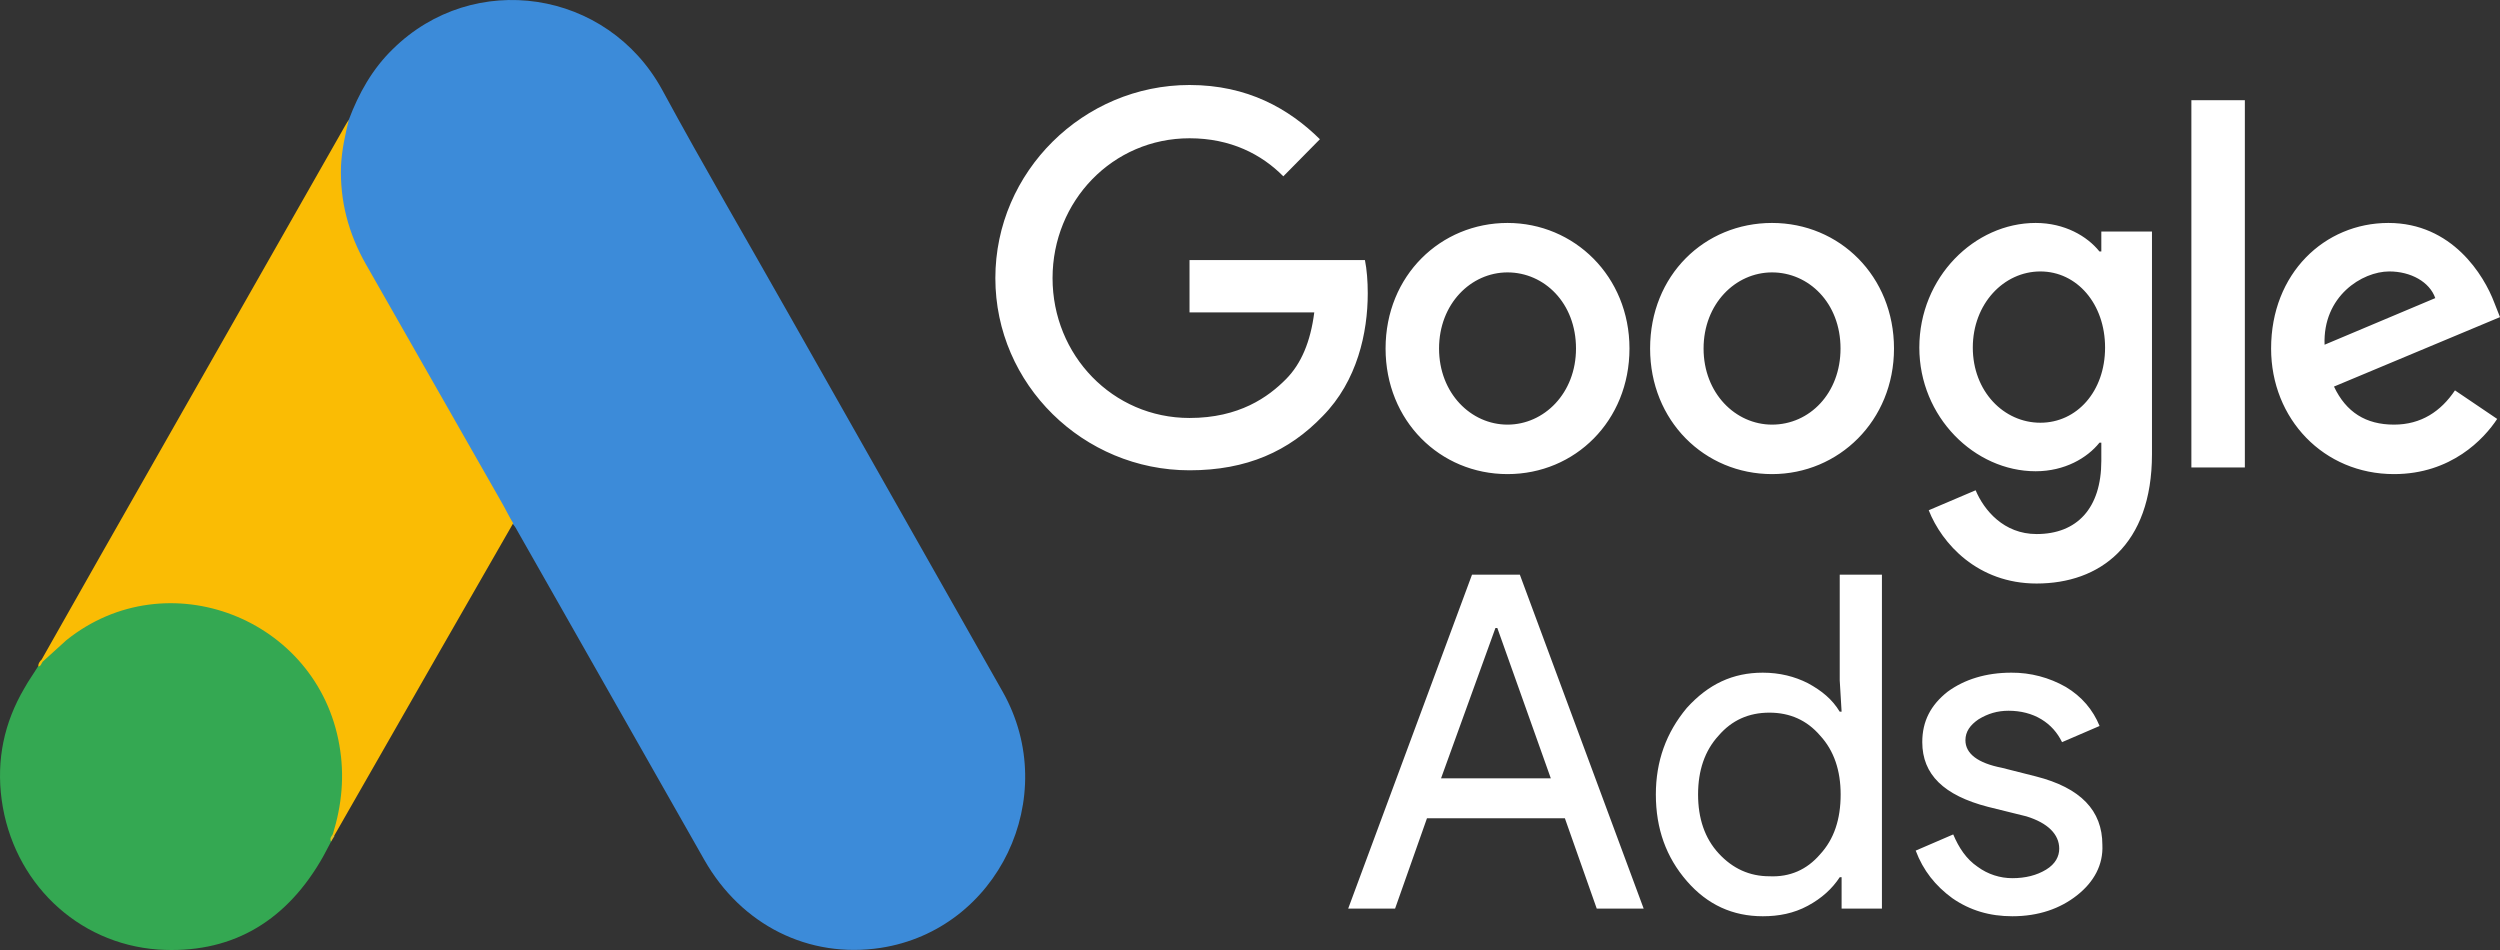 <svg width="100" height="38" viewBox="0 0 100 38" fill="none" xmlns="http://www.w3.org/2000/svg">
<rect x="0" y="0" width="100" height="38" fill="#333333" stroke="none"/>
<g id="Vector">
<path d="M13.954 4.785C14.351 3.73 14.896 2.758 15.705 1.971C18.942 -1.228 24.293 -0.424 26.489 3.596C28.141 6.644 29.891 9.625 31.592 12.64L40.114 27.681C42.476 31.885 39.916 37.194 35.226 37.915C32.352 38.35 29.66 37.01 28.174 34.397L20.676 21.199C20.627 21.098 20.56 21.015 20.494 20.931C20.23 20.713 20.114 20.395 19.949 20.11L14.433 10.412C13.789 9.274 13.492 8.034 13.525 6.728C13.575 6.058 13.657 5.388 13.954 4.785Z" fill="#3C8BD9"/>
<path d="M13.954 4.785C13.806 5.388 13.674 5.991 13.641 6.627C13.591 8.034 13.938 9.341 14.632 10.563L20.065 20.093C20.23 20.378 20.362 20.663 20.527 20.931L17.538 26.14L13.36 33.443C13.294 33.443 13.277 33.409 13.261 33.359C13.245 33.225 13.294 33.108 13.327 32.974C14.004 30.461 13.443 28.234 11.742 26.324C10.701 25.169 9.38 24.515 7.861 24.297C5.879 24.013 4.128 24.532 2.559 25.788C2.279 26.006 2.097 26.324 1.767 26.492C1.701 26.492 1.668 26.458 1.651 26.408L4.013 22.237L13.839 4.969C13.872 4.902 13.921 4.852 13.954 4.785Z" fill="#FABC04"/>
<path d="M1.717 26.458L2.659 25.604C6.672 22.388 12.7 24.716 13.575 29.808C13.79 31.031 13.674 32.203 13.311 33.376C13.294 33.476 13.277 33.56 13.245 33.661C13.096 33.929 12.964 34.213 12.799 34.481C11.329 36.943 9.165 38.166 6.325 37.982C3.071 37.747 0.512 35.269 0.066 31.986C-0.149 30.395 0.165 28.904 0.974 27.53C1.139 27.229 1.337 26.961 1.519 26.659C1.602 26.592 1.569 26.458 1.717 26.458Z" fill="#34A852"/>
<path d="M1.717 26.458C1.651 26.525 1.651 26.643 1.536 26.66C1.519 26.542 1.585 26.475 1.651 26.392L1.717 26.458Z" fill="#FABC04"/>
<path d="M13.245 33.661C13.178 33.543 13.245 33.46 13.311 33.376L13.377 33.443L13.245 33.661Z" fill="#E1C025"/>
<path d="M47.581 3.4C43.341 3.4 39.814 6.863 39.814 11.125C39.814 15.387 43.341 18.812 47.581 18.812C49.87 18.812 51.558 18.051 52.909 16.643C54.297 15.235 54.71 13.294 54.71 11.734C54.71 11.239 54.673 10.782 54.597 10.402H47.581V12.495H52.571C52.421 13.675 52.046 14.55 51.446 15.159C50.733 15.882 49.569 16.719 47.581 16.719C44.504 16.719 42.102 14.207 42.102 11.125C42.102 8.042 44.504 5.531 47.581 5.531C49.232 5.531 50.47 6.178 51.333 7.053L52.796 5.569C51.558 4.351 49.907 3.4 47.581 3.4ZM60.301 8.918C57.637 8.918 55.423 11.011 55.423 13.941C55.423 16.833 57.599 18.964 60.301 18.964C63.003 18.964 65.179 16.833 65.179 13.941C65.179 11.049 62.965 8.918 60.301 8.918ZM60.301 16.985C58.838 16.985 57.562 15.729 57.562 13.941C57.562 12.152 58.838 10.896 60.301 10.896C61.764 10.896 63.04 12.114 63.04 13.941C63.04 15.729 61.764 16.985 60.301 16.985ZM70.882 8.918C68.181 8.918 66.004 11.011 66.004 13.941C66.004 16.833 68.181 18.964 70.882 18.964C73.546 18.964 75.76 16.833 75.76 13.941C75.76 11.049 73.584 8.918 70.882 8.918ZM70.882 16.985C69.419 16.985 68.143 15.729 68.143 13.941C68.143 12.152 69.419 10.896 70.882 10.896C72.346 10.896 73.621 12.114 73.621 13.941C73.621 15.729 72.383 16.985 70.882 16.985ZM81.426 8.918C78.987 8.918 76.773 11.087 76.773 13.903C76.773 16.681 78.987 18.85 81.426 18.85C82.59 18.85 83.49 18.317 83.978 17.708H84.053V18.431C84.053 20.334 83.077 21.362 81.464 21.362C80.15 21.362 79.362 20.41 79.025 19.611L77.149 20.41C77.674 21.742 79.1 23.341 81.464 23.341C83.978 23.341 86.079 21.818 86.079 18.165V9.26H84.053V10.059H83.978C83.49 9.45 82.59 8.918 81.426 8.918ZM81.614 16.909C80.15 16.909 78.912 15.653 78.912 13.903C78.912 12.152 80.15 10.858 81.614 10.858C83.077 10.858 84.203 12.152 84.203 13.903C84.203 15.653 83.077 16.909 81.614 16.909ZM87.655 4.009H89.794V18.698H87.655V4.009ZM95.535 8.918C92.983 8.918 90.844 10.935 90.844 13.941C90.844 16.757 92.946 18.964 95.76 18.964C98.049 18.964 99.362 17.556 99.887 16.757L98.199 15.615C97.636 16.453 96.848 16.985 95.76 16.985C94.634 16.985 93.846 16.491 93.359 15.463L100 12.685L99.775 12.114C99.362 11.011 98.086 8.918 95.535 8.918ZM92.983 13.789C92.908 11.848 94.484 10.858 95.572 10.858C96.435 10.858 97.186 11.277 97.411 11.924L92.983 13.789Z" fill="white"/>
<path d="M53.927 36.345L58.88 22.988H60.794L65.747 36.345H63.87L62.595 32.73H57.079L55.803 36.345H53.927ZM57.642 31.132H62.032L59.893 25.119H59.818L57.642 31.132ZM67.473 35.242C66.647 34.29 66.234 33.149 66.234 31.779C66.234 30.447 66.647 29.305 67.473 28.316C68.336 27.364 69.311 26.907 70.512 26.907C71.187 26.907 71.788 27.06 72.313 27.326C72.876 27.631 73.289 27.973 73.589 28.468H73.664L73.589 27.212V22.988H75.277V36.345H73.664V35.089H73.589C73.289 35.546 72.876 35.927 72.313 36.231C71.75 36.535 71.15 36.65 70.512 36.65C69.311 36.65 68.298 36.193 67.473 35.242ZM72.801 34.176C73.364 33.567 73.626 32.768 73.626 31.779C73.626 30.827 73.364 30.028 72.801 29.419C72.276 28.81 71.6 28.506 70.775 28.506C69.949 28.506 69.274 28.81 68.749 29.419C68.186 30.028 67.923 30.827 67.923 31.779C67.923 32.73 68.186 33.529 68.749 34.138C69.311 34.747 69.987 35.051 70.775 35.051C71.6 35.089 72.276 34.785 72.801 34.176ZM83.082 35.812C82.407 36.345 81.544 36.65 80.493 36.65C79.593 36.65 78.805 36.421 78.092 35.927C77.416 35.432 76.928 34.823 76.628 34.024L78.129 33.377C78.354 33.91 78.654 34.366 79.105 34.671C79.517 34.975 80.005 35.127 80.493 35.127C81.018 35.127 81.469 35.013 81.844 34.785C82.219 34.557 82.369 34.252 82.369 33.948C82.369 33.377 81.919 32.92 81.056 32.654L79.517 32.273C77.754 31.817 76.891 30.979 76.891 29.686C76.891 28.848 77.229 28.201 77.904 27.669C78.579 27.174 79.442 26.907 80.456 26.907C81.218 26.902 81.968 27.099 82.632 27.478C83.27 27.859 83.72 28.392 83.983 29.039L82.482 29.686C82.294 29.305 82.031 29.001 81.656 28.772C81.281 28.544 80.831 28.43 80.343 28.43C79.893 28.43 79.517 28.544 79.142 28.772C78.805 29.001 78.617 29.267 78.617 29.609C78.617 30.142 79.105 30.523 80.08 30.713L81.431 31.055C83.232 31.512 84.095 32.425 84.095 33.795C84.133 34.595 83.757 35.28 83.082 35.812Z" fill="white"/>
</g>
</svg>
